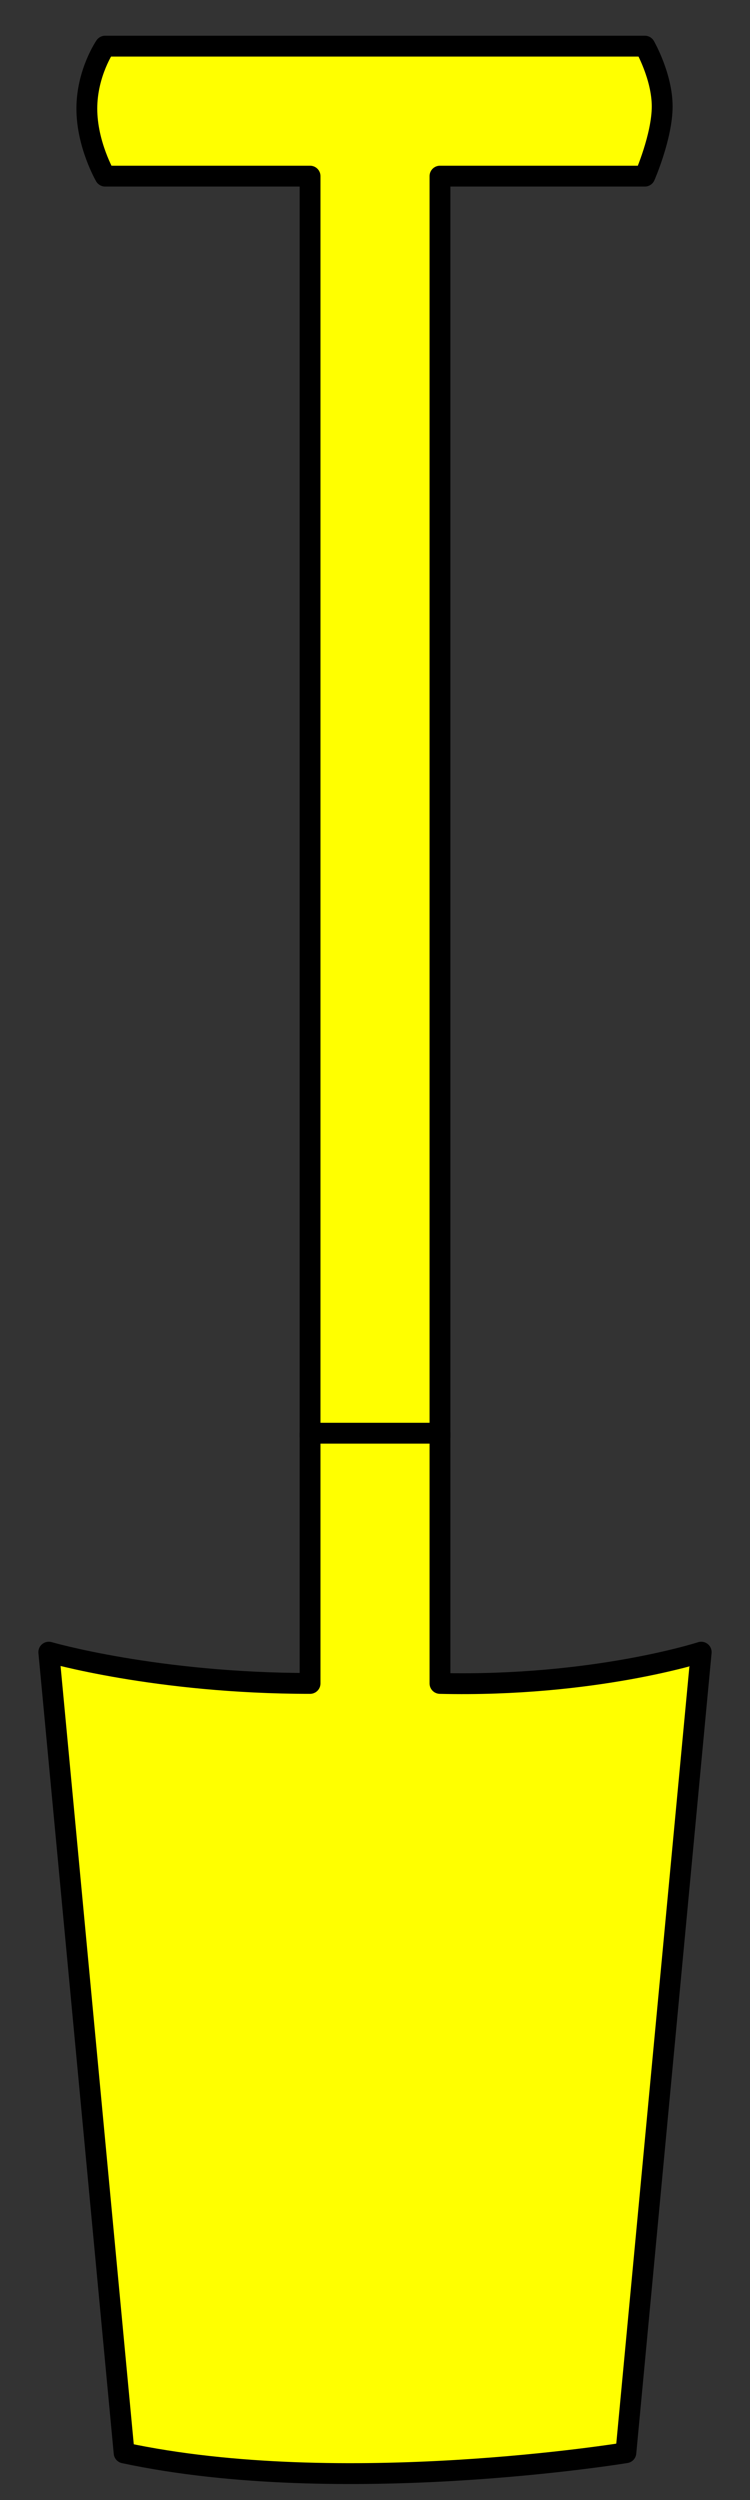 <?xml version="1.0" encoding="utf-8"?>
<svg xmlns:xl="http://www.w3.org/1999/xlink" xmlns="http://www.w3.org/2000/svg"
     xmlns:dc="http://purl.org/dc/elements/1.1/"
     xmlns:xlink="http://www.w3.org/1999/xlink"
     version="1.1"
     viewBox="58.5 58.718 108 359.782"
     width="108"
     height="359.782"
     preserveAspectRatio="xMidYMid meet"
     zoomAndPan="magnify"
     contentScriptType="application/ecmascript"
     contentStyleType="text/css">
   <rect x="58.5" y="58.718" width="108" height="359.782" fill="#333333" stroke="none"/>
   <defs/>
   <g stroke-opacity="1" fill="#ffff00" fill-opacity="1" stroke="#505050"
      stroke-dasharray="none">
      <title>Shovel</title>
      <g>
         <title>Layer 2</title>
         <g>
            <g>
               <g  id="feature-0">
                  <path 
                        d="M 103.149 265.488 L 121.856 265.488 L 121.856 84.066 L 151.357 84.066 C 151.357 84.066 153.855 78.35 153.855 74.031 C 153.855 69.711 151.357 65.359 151.357 65.359 L 73.643 65.359 C 73.643 65.359 71.004 69.191 71.004 74.355 C 71.004 79.519 73.643 84.066 73.643 84.066 L 103.149 84.066 Z"
                        fill="#ff0000"/>
               </g>
               <path d="M 103.149 265.488 L 121.856 265.488 L 121.856 84.066 L 151.357 84.066 C 151.357 84.066 153.855 78.35 153.855 74.031 C 153.855 69.711 151.357 65.359 151.357 65.359 L 73.643 65.359 C 73.643 65.359 71.004 69.191 71.004 74.355 C 71.004 79.519 73.643 84.066 73.643 84.066 L 103.149 84.066 Z"
                     stroke="black"
                     stroke-linecap="butt"
                     stroke-linejoin="round"
                     stroke-width="3"/>
            </g>
            <g>
               <path d="M 103.149 264.968 L 103.149 300.977 C 81 300.977 65.527 296.477 65.527 296.477 L 76.373 411.714 C 107.745 418.427 148.627 411.682 148.627 411.682 L 159.473 296.477 C 159.473 296.477 144 301.5 121.856 300.977 L 121.856 264.968 Z"/>
               <path d="M 103.149 264.968 L 103.149 300.977 C 81 300.977 65.527 296.477 65.527 296.477 L 76.373 411.714 C 107.745 418.427 148.627 411.682 148.627 411.682 L 159.473 296.477 C 159.473 296.477 144 301.5 121.856 300.977 L 121.856 264.968 Z"
                     stroke="black"
                     stroke-linecap="butt"
                     stroke-linejoin="round"
                     stroke-width="3"/>
            </g>
         </g>
      </g>
   </g>
</svg>